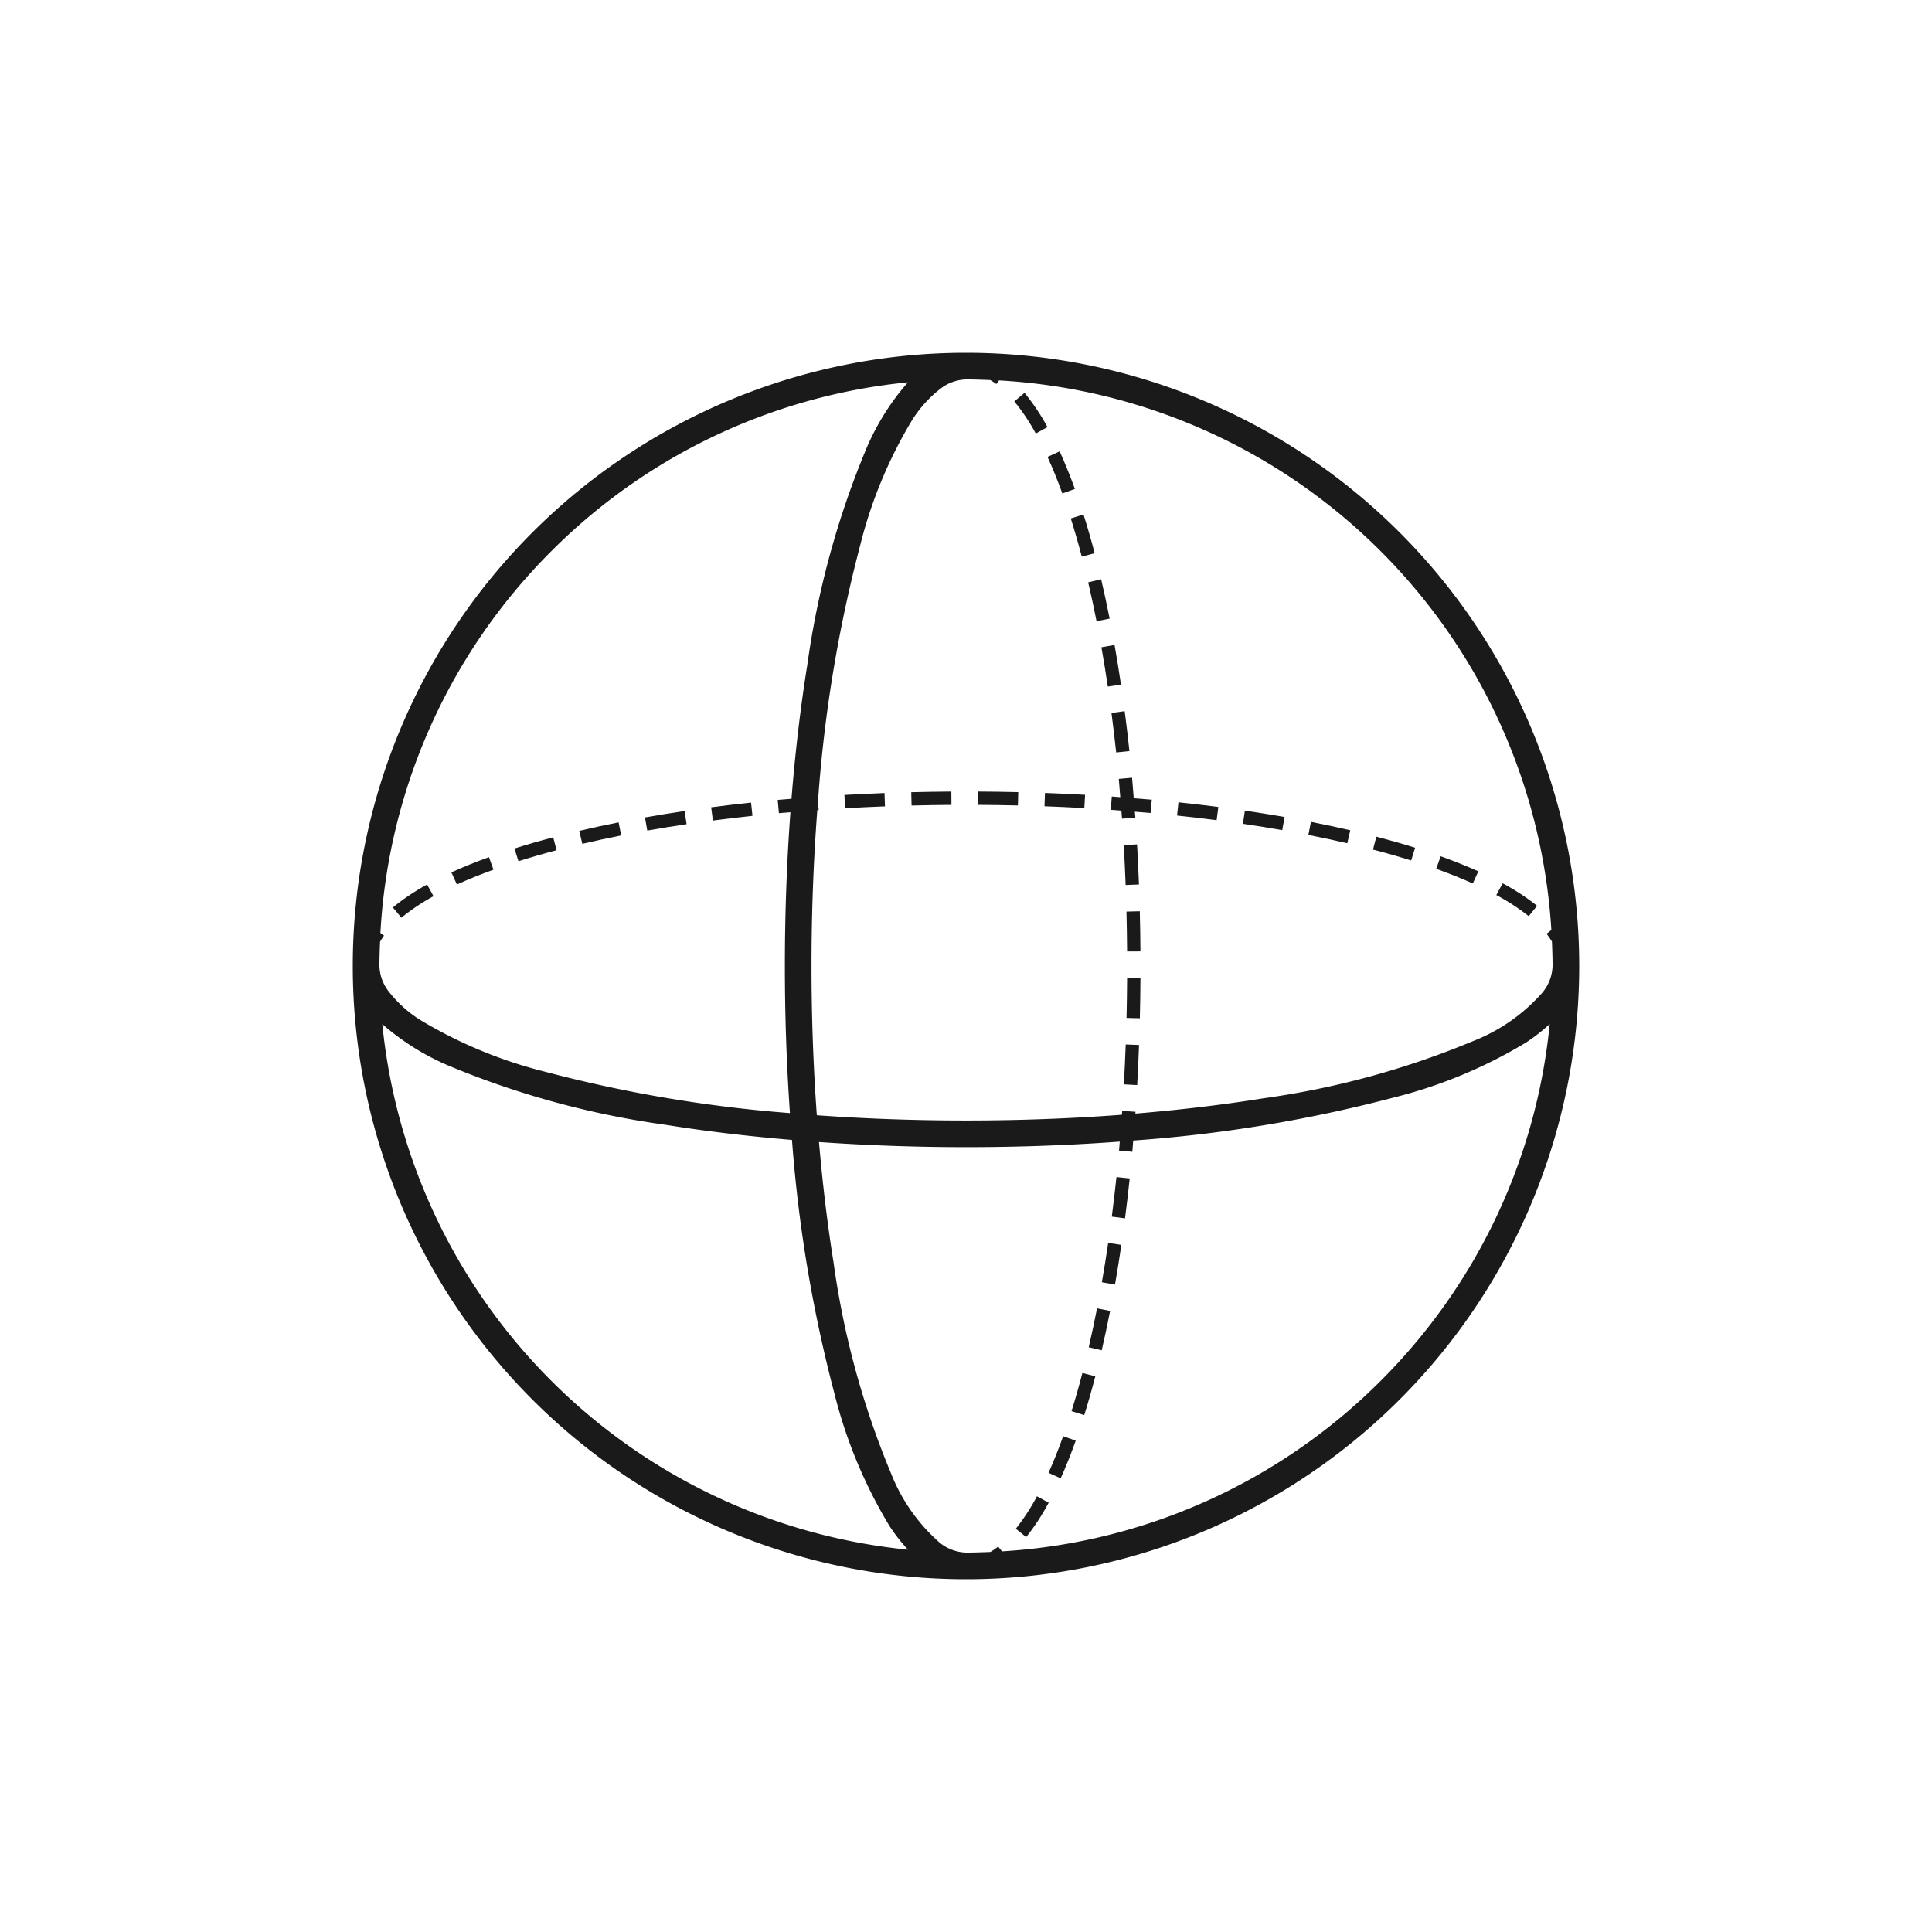 <svg xmlns="http://www.w3.org/2000/svg" xmlns:xlink="http://www.w3.org/1999/xlink" width="100" height="100" viewBox="0 0 100 100"><g><g transform="translate(50 50) scale(0.69 0.69) rotate(0) translate(-50 -50)" style="fill:#1A1A1A"><svg fill="#1A1A1A" xmlns="http://www.w3.org/2000/svg" viewBox="0 0 100 100" x="0px" y="0px"><title>Sacred geometry RTE</title><g data-name="Layer 2"><path d="M50,4A46,46,0,1,0,96,50,46.001,46.001,0,0,0,50,4ZM93.91,47.302l-.359.283a5.52,5.52,0,0,1,.403.586C93.979,48.778,94,49.386,94,50v.001a3.281,3.281,0,0,1-.721,1.946,13.423,13.423,0,0,1-5.212,3.673,63.559,63.559,0,0,1-15.827,4.314c-2.973.478-6.175.858-9.535,1.137.003-.045.008-.089.011-.135l-.998-.069c-.007.098-.016.192-.023.29-3.726.282-7.647.432-11.695.432-3.865 0-7.615-.137-11.19-.395-.258-3.577-.399-7.325-.399-11.194-0-4.049.153-7.969.435-11.697.034-.002.066-.006.1-.008l-.047-.662a103.947,103.947,0,0,1,3.162-19.184A34.243,34.243,0,0,1,45.934,9.088a9.174,9.174,0,0,1,2.119-2.367A3.279,3.279,0,0,1,50,6c.61,0,1.214.021,1.818.046a5.229,5.229,0,0,1,.46.298l.201-.271a43.978,43.978,0,0,1,41.431,41.228ZM18.887,18.887A43.857,43.857,0,0,1,45.642,6.216a18.556,18.556,0,0,0-3.078,4.88,65.414,65.414,0,0,0-4.472,16.346c-.503,3.125-.899,6.487-1.183,10.015-.343.029-.695.053-1.034.084l.092.996c.283-.026.577-.046.863-.07-.271,3.685-.417,7.547-.417,11.533 0,3.806.133,7.5.381,11.033a102.4,102.4,0,0,1-18.342-3.095,34.244,34.244,0,0,1-9.362-3.873,9.175,9.175,0,0,1-2.367-2.119A3.279,3.279,0,0,1,6,50c0-.61.021-1.214.046-1.818a5.229,5.229,0,0,1,.298-.46l-.271-.201A43.85,43.85,0,0,1,18.887,18.887ZM6.216,54.358a18.555,18.555,0,0,0,4.88,3.078,65.416,65.416,0,0,0,16.346,4.472c2.974.478,6.164.858,9.505,1.139a104.979,104.979,0,0,0,3.188,19.041,36.094,36.094,0,0,0,4.13,9.926A13.554,13.554,0,0,0,45.649,93.784,43.999,43.999,0,0,1,6.216,54.358ZM81.113,81.113A43.849,43.849,0,0,1,52.698,93.91l-.283-.359a5.519,5.519,0,0,1-.586.403C51.222,93.979,50.614,94,50,94a3.279,3.279,0,0,1-1.947-.721,13.422,13.422,0,0,1-3.673-5.212,63.555,63.555,0,0,1-4.314-15.827c-.454-2.825-.819-5.858-1.094-9.035,3.534.247,7.222.384,11.028.384,3.986-0,7.849-.145,11.534-.416-.019.223-.034.453-.054.675l.996.09c.025-.278.044-.565.068-.845a105.863,105.863,0,0,0,19.546-3.228,36.095,36.095,0,0,0,9.926-4.13,13.549,13.549,0,0,0,1.769-1.383A43.857,43.857,0,0,1,81.113,81.113Z"></path><path d="M29.04,39.362l-.147-.989q-1.523.226-2.976.483l.174.985Q27.529,39.587,29.04,39.362Z"></path><path d="M33.982,38.735l-.106-.994q-1.523.163-2.992.355l.13.992Q32.47,38.897,33.982,38.735Z"></path><path d="M68.929,38.071q-1.469-.19-2.992-.351l-.105.995q1.511.159,2.969.348Z"></path><path d="M10.058,44.765l-.484-.875A16.44,16.44,0,0,0,7.007,45.609l.64.768A15.45,15.45,0,0,1,10.058,44.765Z"></path><path d="M24.135,40.207l-.194-.981v0q-1.522.301-2.951.636l.228.974Q22.628,40.505,24.135,40.207Z"></path><path d="M14.554,42.775l-.34-.94q-1.512.547-2.818,1.142l.415.91Q13.072,43.311,14.554,42.775Z"></path><path d="M19.289,41.315l-.255-.967q-1.52.4-2.907.839l.302.953Q17.79,41.71,19.289,41.315Z"></path><path d="M45.893,36.963l.025 1q1.482-.037,2.991-.048l-.007-1Q47.385,36.925,45.893,36.963Z"></path><path d="M43.887,37.026q-1.52.058-3.008.143l.057.998q1.477-.085,2.988-.142l-.038-.999Z"></path><path d="M73.896,38.823q-1.453-.254-2.977-.477l-.145.989q1.51.221,2.95.473Z"></path><path d="M50.903,37.914q1.508.008,2.991.044l.024-1q-1.492-.036-3.01-.044Z"></path><path d="M78.826,39.819q-1.429-.332-2.952-.63l-.192.981q1.506.295,2.918.623Z"></path><path d="M83.691,41.13q-1.388-.434-2.909-.83l-.252.968q1.498.39,2.863.817Z"></path><path d="M92.841,45.485a17.119,17.119,0,0,0-2.584-1.687l-.477.879A16.131,16.131,0,0,1,92.213,46.263Z"></path><path d="M55.888,38.018q1.511.055,2.988.138l.056-.998v-0q-1.487-.083-3.008-.139Z"></path><path d="M88.43,42.898q-1.308-.587-2.823-1.128l-.336.942q1.48.528,2.749,1.098Z"></path><path d="M58.685,19.289l.967-.255q-.4-1.52-.839-2.907l-.953.302Q58.29,17.79,58.685,19.289Z"></path><path d="M59.793,24.135l.981-.194q-.301-1.522-.636-2.951l-.974.228Q59.495,22.628,59.793,24.135Z"></path><path d="M60.637,29.04l.989-.147q-.226-1.523-.482-2.976l-.985.174Q60.413,27.529,60.637,29.04Z"></path><path d="M55.235,10.058l.875-.484A16.446,16.446,0,0,0,54.391,7.007l-.768.64A15.455,15.455,0,0,1,55.235,10.058Z"></path><path d="M53.737,92.213l.778.628a17.119,17.119,0,0,0,1.687-2.584l-.879-.477A16.134,16.134,0,0,1,53.737,92.213Z"></path><path d="M58.166,14.213h0q-.547-1.512-1.142-2.818l-.91.415q.576,1.261,1.112,2.743Z"></path><path d="M61.265,33.982l.994-.106q-.163-1.523-.355-2.992l-.992.13Q61.103,32.47,61.265,33.982Z"></path><path d="M61.462,35.966c.041.45.074.914.111,1.37-.214-.016-.423-.036-.638-.051l-.069.998c.267.019.525.043.79.063.015.202.035.398.049.601l.998-.071c-.011-.152-.025-.298-.037-.45.393.032.793.059,1.181.095l.09-.996c-.445-.04-.903-.072-1.354-.108-.042-.514-.079-1.036-.125-1.542Z"></path><path d="M61.833,40.936q.085,1.477.142,2.988l.999-.038q-.058-1.52-.143-3.008Z"></path><path d="M61.843,58.876l.998.056q.084-1.487.139-3.008l-.999-.037Q61.926,57.399,61.843,58.876Z"></path><path d="M62.042,53.895l1.0.024q.036-1.492.044-3.01l-1-.005Q62.078,52.412,62.042,53.895Z"></path><path d="M57.916,83.392l.954.298q.434-1.388.83-2.909l-.968-.252Q58.342,82.028,57.916,83.392Z"></path><path d="M63.085,48.903q-.01-1.518-.048-3.01l-1.0.025q.037,1.482.048,2.991Z"></path><path d="M60.192,73.724l.985.172q.254-1.453.477-2.977l-.989-.145Q60.444,72.284,60.192,73.724Z"></path><path d="M60.937,68.8l.992.128q.19-1.469.351-2.992l-.994-.105Q61.125,67.343,60.937,68.8Z"></path><path d="M59.207,78.6l.974.226v-0q.332-1.429.63-2.952l-.981-.192Q59.535,77.187,59.207,78.6Z"></path><path d="M56.19,88.02l.912.41q.587-1.308,1.128-2.823l-.942-.336Q56.76,86.751,56.19,88.02Z"></path></g></svg></g></g></svg>